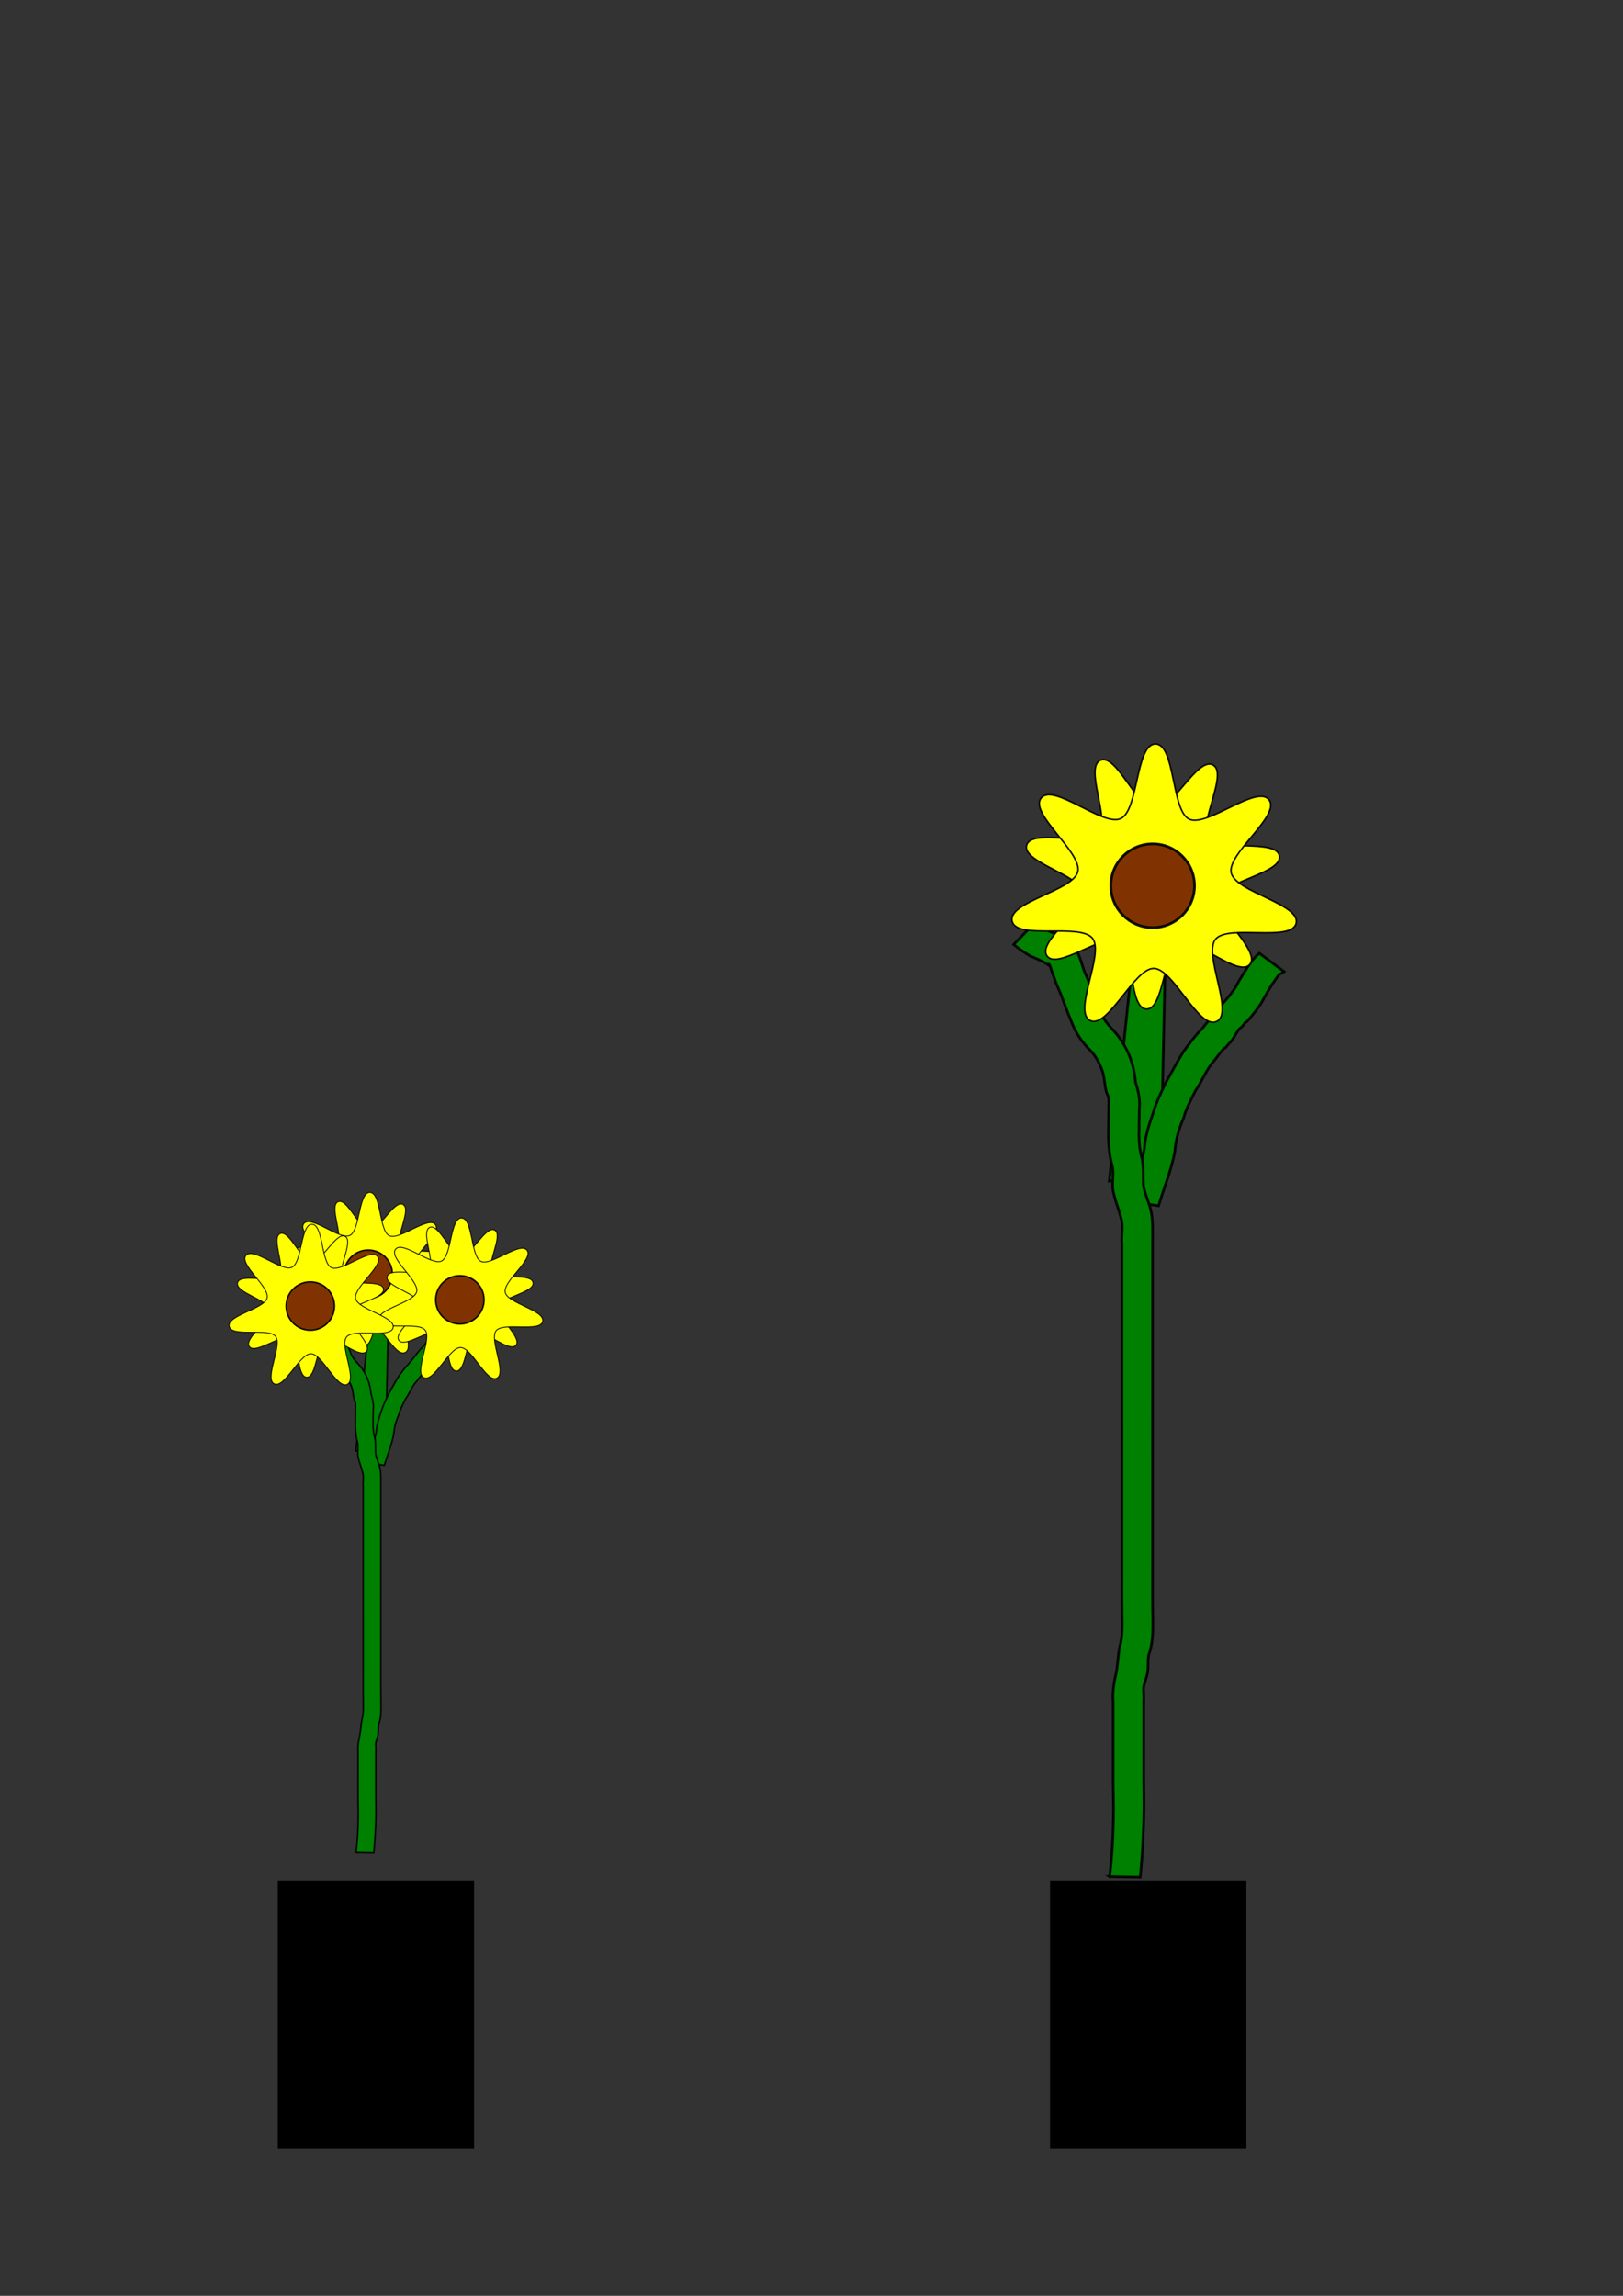 <?xml version="1.0" encoding="UTF-8" standalone="no"?>
<!-- Created with Inkscape (http://www.inkscape.org/) -->

<svg
   xmlns:dc="http://purl.org/dc/elements/1.1/"
   xmlns:cc="http://creativecommons.org/ns#"
   xmlns:rdf="http://www.w3.org/1999/02/22-rdf-syntax-ns#"
   xmlns:svg="http://www.w3.org/2000/svg"
   xmlns="http://www.w3.org/2000/svg"
   xmlns:sodipodi="http://sodipodi.sourceforge.net/DTD/sodipodi-0.dtd"
   xmlns:inkscape="http://www.inkscape.org/namespaces/inkscape"
   width="744.094"
   height="1052.362"
   id="svg3656"
   version="1.1"
   inkscape:version="0.48.4 r9939"
   sodipodi:docname="plantsAB.png">
  <rect width="100%" height="100%" fill="#333333" stroke="none"/>
  <defs
     id="defs3658" />
  <sodipodi:namedview
     id="base"
     pagecolor="#ffffff"
     bordercolor="#666666"
     borderopacity="1.0"
     inkscape:pageopacity="0.0"
     inkscape:pageshadow="2"
     inkscape:zoom="0.35"
     inkscape:cx="216.08523"
     inkscape:cy="510.04555"
     inkscape:document-units="px"
     inkscape:current-layer="layer1"
     showgrid="false"
     inkscape:window-width="1366"
     inkscape:window-height="705"
     inkscape:window-x="1352"
     inkscape:window-y="-8"
     inkscape:window-maximized="1" />
  <g
     inkscape:label="Layer 1"
     inkscape:groupmode="layer"
     id="layer1">
    <g
       id="g4667">
      <g
         id="g3498"
         transform="translate(-129.149,205.201)">
        <path
           style="fill:#008000;fill-opacity:1;stroke:#000000;stroke-width:1.22;stroke-miterlimit:4;stroke-opacity:0.915;stroke-dasharray:none;stroke-dashoffset:0"
           id="path3462"
           d="m 649.594,223.562 c -3.958,37.542 -7.917,75.083 -11.875,112.625 19.35,-2.457 29.502,-25.23 24.419,-42.697 0.496,-23.684 0.992,-47.368 1.487,-71.053 -4.677,0.375 -9.354,0.75 -14.031,1.125 z"
           inkscape:connector-curvature="0" />
        <path
           style="fill:#008000;fill-opacity:1;stroke:#000000;stroke-width:1.22;stroke-miterlimit:4;stroke-opacity:0.915;stroke-dasharray:none;stroke-dashoffset:0"
           id="path3460"
           d="m 646.405,345.516 c 2.297,-8.081 5.756,-15.818 7.399,-24.074 0.365,-5.911 2.289,-11.56 4.227,-17.11 1.399,-4.748 3.616,-9.12 5.746,-13.567 2.699,-4.669 5.168,-9.477 8.04,-14.042 2.666,-3.574 5.269,-7.231 8.446,-10.377 3.059,-3.579 5.679,-7.457 8.822,-10.978 2.401,-2.26 4.382,-4.93 6.286,-7.611 2.225,-4.182 4.745,-8.178 7.427,-12.077 2.411,-2.881 1.146,-1.593 3.753,-3.905 0,0 11.282,8.408 11.282,8.408 l 0,0 c -1.574,1.036 -0.829,0.677 -2.17,1.2 -2.62,3.476 -4.96,7.064 -6.984,10.932 -2.038,3.951 -4.928,7.329 -7.803,10.748 -1.876,1.067 -0.113,-0.092 -2.351,2.357 -0.364,0.399 -0.879,0.646 -1.221,1.064 -1.726,2.11 -2.643,4.836 -4.729,6.677 -0.53,0.636 -1.06,1.272 -1.589,1.908 -0.26,0.131 -0.579,0.182 -0.781,0.392 -1.998,2.081 -3.424,4.604 -5.424,6.701 -2.956,3.908 -4.736,8.533 -7.526,12.56 -2.097,4.134 -4.232,8.109 -5.488,12.591 -2.081,4.735 -3.638,9.938 -3.96,15.105 -1.575,8.64 -4.988,16.702 -7.501,25.091 0,0 -13.899,-1.992 -13.899,-1.992 z"
           inkscape:connector-curvature="0" />
        <path
           style="fill:#008000;fill-opacity:1;stroke:#000000;stroke-width:1.22;stroke-miterlimit:4;stroke-opacity:0.915;stroke-dasharray:none;stroke-dashoffset:0"
           id="path3458"
           d="m 637.861,655.086 c 1.273,-10.115 1.702,-20.314 1.802,-30.501 4.9e-4,-4.472 -0.136,-8.941 -0.18,-13.413 -0.022,-3.928 -0.007,-7.855 -10e-4,-11.783 0.005,-4.056 0.004,-8.112 0.003,-12.169 -5.6e-4,-4.04 -6.3e-4,-8.079 -6.4e-4,-12.118 -0.345,-4.594 0.331,-8.998 1.422,-13.44 0.787,-4.04 0.743,-8.111 1.649,-12.14 0.998,-3.51 1.106,-7.135 1.103,-10.755 -0.069,-4.045 -0.125,-8.089 -0.141,-12.134 -0.006,-4.048 0.003,-8.096 0.007,-12.144 0.002,-4.039 0.002,-8.078 10e-4,-12.117 -3.7e-4,-4.041 -3.6e-4,-8.082 -3.5e-4,-12.122 4e-5,-4.041 5e-5,-8.081 5e-5,-12.122 0,-4.041 0,-8.081 0,-12.122 0.006,-5.178 0.018,-10.356 0.013,-15.533 -0.008,-4.3 -0.013,-8.599 -0.014,-12.899 1.8e-4,-3.985 9.4e-4,-7.97 10e-4,-11.955 1.4e-4,-4.047 4e-5,-8.094 1e-5,-12.142 -3e-5,-4.04 -3e-5,-8.081 -2e-5,-12.121 0,-4.041 0,-8.081 0,-12.122 0,-4.041 0,-8.081 0,-12.122 0,-4.041 0,-8.081 0,-12.122 -0.38,-3.615 0.624,-7.493 -0.225,-11.042 -0.917,-4.13 -2.632,-7.954 -3.538,-12.093 -1.199,-3.985 0.226,-8.319 -0.605,-12.291 -1.2,-4.228 -1.685,-8.56 -1.821,-12.937 -0.018,-4.096 0.091,-8.191 0.126,-12.287 -0.102,-1.997 0.157,-4.022 0.012,-6.017 -0.044,-0.611 -0.935,-2.546 -1.072,-2.977 -0.99,-3.664 -0.779,-7.444 -2.351,-10.945 -1.408,-3.527 -3.452,-6.855 -6.284,-9.399 -3.58,-3.809 -6.171,-8.273 -7.881,-13.187 -2.087,-4.626 -3.494,-9.504 -5.58,-14.127 -1.138,-2.558 -1.997,-5.217 -2.99,-7.831 -0.446,-1.174 -1.083,-4.094 -1.609,-2.778 -2.422,-1.649 -5.338,-2.895 -8.137,-4.004 -2.69,-1.622 -5.243,-3.351 -7.676,-5.336 0,0 9.804,-10.086 9.804,-10.086 l 0,0 c 1.697,1.298 3.463,2.494 5.348,3.507 3.78,1.739 7.729,3.35 10.843,6.189 0.789,0.876 1.681,1.669 2.367,2.627 2.526,3.528 2.909,8.207 4.878,12.005 2.242,4.993 3.82,10.227 6.045,15.231 0.931,3.264 2.918,6.068 5.192,8.548 3.696,3.807 6.718,8.292 8.668,13.247 1.526,3.847 2.363,7.736 2.711,11.844 1.284,4.119 2.228,8.077 1.743,12.444 -0.026,3.986 -0.107,7.971 -0.154,11.956 0.042,3.841 0.438,7.611 1.563,11.307 0.634,3.992 0.245,7.929 0.526,11.952 0.733,4.182 2.841,7.949 3.552,12.151 0.805,4.372 0.572,8.763 0.57,13.201 0,4.041 0,8.081 0,12.122 0,4.041 0,8.081 0,12.122 0,4.041 0,8.081 0,12.122 10e-6,4.04 10e-6,8.081 -2e-5,12.121 -4e-5,4.047 -1.3e-4,8.094 1e-5,12.142 2.3e-4,3.985 9.9e-4,7.97 10e-4,11.955 -7.3e-4,4.3 -0.005,8.601 -0.014,12.901 -0.006,5.177 0.006,10.354 0.013,15.531 0,4.041 0,8.081 0,12.122 0,4.041 -10e-6,8.081 -4e-5,12.122 -3e-5,4.04 -7e-5,8.081 2.6e-4,12.121 3.6e-4,4.042 10e-4,8.084 -4.2e-4,12.126 -0.003,4.033 -0.011,8.067 -0.01,12.1 0.01,4.037 0.051,8.074 0.139,12.11 0.043,4.522 -0.002,9.078 -1.14,13.488 -0.252,0.948 -0.728,1.845 -0.85,2.819 -0.383,3.062 0.133,6.27 -0.796,9.286 -0.321,1.376 -1.204,3.413 -1.384,4.743 -0.269,1.984 0.214,4.069 -3e-5,6.06 0,4.039 5e-5,8.078 4.6e-4,12.117 3.4e-4,4.061 10e-4,8.122 -0.002,12.183 -0.004,3.892 -0.015,7.784 -3.5e-4,11.676 0.031,4.544 0.147,9.088 0.127,13.632 -0.124,10.608 -0.663,21.219 -1.747,31.774 0,0 -14.027,-0.269 -14.027,-0.269 z"
           inkscape:connector-curvature="0" />
        <g
           id="g3492"
           transform="translate(296.985,52.528)">
          <g
             transform="matrix(0.585,0,0,0.585,165.217,55.678)"
             id="g3486">
            <path
               sodipodi:type="star"
               style="fill:#ffff00;fill-opacity:1;stroke:#000000;stroke-width:1.22;stroke-miterlimit:4;stroke-opacity:0.915;stroke-dasharray:none;stroke-dashoffset:0"
               id="path3482"
               sodipodi:sides="7"
               sodipodi:cx="80.812202"
               sodipodi:cy="219.99649"
               sodipodi:r1="101.67977"
               sodipodi:r2="54.907074"
               sodipodi:arg1="0.7150917"
               sodipodi:arg2="1.1638906"
               inkscape:flatsided="false"
               inkscape:rounded="0.24"
               inkscape:randomized="0"
               d="m 157.584,286.667 c -9.031,10.399 -42.392,-21.697 -55.041,-16.246 -12.649,5.451 -12.228,51.743 -25.989,51.167 -13.761,-0.577 -9.468,-46.672 -21.616,-53.162 -12.148,-6.49 -48.079,22.701 -56.208,11.583 -8.129,-11.119 30.586,-36.501 28.087,-50.046 -2.5,-13.545 -47.725,-23.435 -44.101,-36.723 3.625,-13.288 47.608,1.155 56.639,-9.244 9.031,-10.399 -11.434,-51.925 1.215,-57.376 12.649,-5.451 28.78,37.942 42.541,38.519 13.761,0.577 33.468,-41.314 45.616,-34.823 12.148,6.49 -11.72,46.158 -3.591,57.276 8.129,11.119 53.167,0.407 55.667,13.952 2.5,13.545 -43.395,19.616 -47.019,32.904 -3.625,13.288 32.831,41.822 23.8,52.221 z"
               inkscape:transform-center-x="-0.89350955"
               inkscape:transform-center-y="3.8723585"
               transform="translate(252.538,-66.67)" />
            <path
               sodipodi:type="star"
               style="fill:#ffff00;fill-opacity:1;stroke:#000000;stroke-width:1.22;stroke-miterlimit:4;stroke-opacity:0.915;stroke-dasharray:none;stroke-dashoffset:0"
               id="path3484"
               sodipodi:sides="7"
               sodipodi:cx="82.832512"
               sodipodi:cy="228.07771"
               sodipodi:r1="114.17852"
               sodipodi:r2="61.656399"
               sodipodi:arg1="0.23210384"
               sodipodi:arg2="0.68090279"
               inkscape:flatsided="false"
               inkscape:rounded="0.24"
               inkscape:randomized="0"
               d="m 193.949,254.342 c -3.558,15.052 -53.474,0.531 -63.209,12.548 -9.736,12.017 14.825,57.835 0.839,64.438 -13.986,6.603 -33.755,-41.476 -49.221,-41.595 -15.466,-0.119 -35.974,47.65 -49.856,40.832 -13.883,-6.818 11.381,-52.251 1.832,-64.417 -9.55,-12.166 -59.683,1.584 -63.009,-13.521 -3.325,-15.105 47.948,-23.68 51.505,-38.731 3.558,-15.052 -38.45,-45.675 -28.714,-57.692 9.736,-12.017 48.408,22.723 62.394,16.12 13.986,-6.603 11.737,-58.539 27.203,-58.42 15.466,0.119 12.417,52.015 26.299,58.832 13.883,6.818 53.086,-27.323 62.635,-15.157 9.55,12.166 -32.925,42.138 -29.6,57.243 3.325,15.105 54.46,24.469 50.902,39.52 z"
               inkscape:transform-center-x="0.18457066"
               inkscape:transform-center-y="-5.1513316"
               transform="translate(252.538,-66.67)" />
          </g>
          <path
             transform="translate(244.457,-34.345)"
             d="m 135.36,182.621 c 0,10.6 -8.593,19.193 -19.193,19.193 -10.6,0 -19.193,-8.593 -19.193,-19.193 0,-10.6 8.593,-19.193 19.193,-19.193 10.6,0 19.193,8.593 19.193,19.193 z"
             sodipodi:ry="19.192898"
             sodipodi:rx="19.192898"
             sodipodi:cy="182.62083"
             sodipodi:cx="116.16754"
             id="path3490"
             style="fill:#803300;fill-opacity:1;stroke:#000000;stroke-width:1.22;stroke-miterlimit:4;stroke-opacity:0.915;stroke-dasharray:none;stroke-dashoffset:0"
             sodipodi:type="arc" />
        </g>
      </g>
      <g
         id="g3794">
        <path
           style="fill:#008000;fill-opacity:1;stroke:#000000;stroke-width:0.704;stroke-miterlimit:4;stroke-opacity:0.915;stroke-dasharray:none;stroke-dashoffset:0"
           id="path3462-3"
           d="m 170.015,600.111 c -2.285,21.673 -4.57,43.346 -6.855,65.018 11.171,-1.418 17.031,-14.566 14.097,-24.649 0.286,-13.673 0.572,-27.346 0.859,-41.019 -2.7,0.216 -5.4,0.433 -8.1,0.649 z"
           inkscape:connector-curvature="0" />
        <path
           style="fill:#008000;fill-opacity:1;stroke:#000000;stroke-width:0.704;stroke-miterlimit:4;stroke-opacity:0.915;stroke-dasharray:none;stroke-dashoffset:0"
           id="path3460-1"
           d="m 168.174,670.514 c 1.326,-4.665 3.323,-9.131 4.271,-13.898 0.21,-3.412 1.322,-6.673 2.44,-9.878 0.808,-2.741 2.088,-5.265 3.317,-7.832 1.558,-2.695 2.984,-5.471 4.642,-8.106 1.539,-2.063 3.042,-4.174 4.876,-5.991 1.766,-2.066 3.279,-4.305 5.093,-6.338 1.386,-1.305 2.53,-2.846 3.629,-4.394 1.284,-2.415 2.74,-4.721 4.287,-6.972 1.392,-1.663 0.661,-0.92 2.167,-2.254 0,0 6.513,4.854 6.513,4.854 l 0,0 c -0.909,0.598 -0.479,0.391 -1.253,0.693 -1.512,2.007 -2.863,4.078 -4.032,6.311 -1.177,2.281 -2.845,4.231 -4.505,6.205 -1.083,0.616 -0.065,-0.053 -1.357,1.361 -0.21,0.23 -0.508,0.373 -0.705,0.614 -0.997,1.218 -1.526,2.792 -2.73,3.855 -0.306,0.367 -0.612,0.734 -0.917,1.101 -0.15,0.075 -0.334,0.105 -0.451,0.226 -1.153,1.202 -1.977,2.658 -3.131,3.868 -1.706,2.256 -2.734,4.926 -4.345,7.251 -1.211,2.386 -2.443,4.681 -3.168,7.269 -1.202,2.734 -2.1,5.737 -2.286,8.72 -0.909,4.988 -2.88,9.642 -4.33,14.485 0,0 -8.024,-1.15 -8.024,-1.15 z"
           inkscape:connector-curvature="0" />
        <path
           style="fill:#008000;fill-opacity:1;stroke:#000000;stroke-width:0.704;stroke-miterlimit:4;stroke-opacity:0.915;stroke-dasharray:none;stroke-dashoffset:0"
           id="path3458-2"
           d="m 163.242,849.23 c 0.735,-5.839 0.983,-11.727 1.04,-17.608 2.8e-4,-2.581 -0.079,-5.162 -0.104,-7.743 -0.013,-2.267 -0.004,-4.535 -5.8e-4,-6.802 0.003,-2.342 0.002,-4.683 0.002,-7.025 -3.3e-4,-2.332 -3.7e-4,-4.664 -3.7e-4,-6.996 -0.199,-2.652 0.191,-5.195 0.821,-7.759 0.454,-2.332 0.429,-4.682 0.952,-7.008 0.576,-2.027 0.639,-4.119 0.637,-6.209 -0.04,-2.335 -0.072,-4.67 -0.082,-7.005 -0.003,-2.337 0.002,-4.674 0.004,-7.011 0.001,-2.332 0.001,-4.664 5.8e-4,-6.995 -2.2e-4,-2.333 -2.1e-4,-4.665 -2.1e-4,-6.998 3e-5,-2.333 3e-5,-4.665 3e-5,-6.998 0,-2.333 0,-4.665 0,-6.998 0.003,-2.989 0.011,-5.978 0.007,-8.967 -0.005,-2.482 -0.008,-4.964 -0.008,-7.446 1e-4,-2.301 5.4e-4,-4.601 5.7e-4,-6.902 9e-5,-2.336 3e-5,-4.673 1e-5,-7.009 -2e-5,-2.332 -2e-5,-4.665 -1e-5,-6.997 0,-2.333 0,-4.665 0,-6.998 0,-2.333 0,-4.665 0,-6.998 0,-2.333 0,-4.665 0,-6.998 -0.22,-2.087 0.36,-4.325 -0.13,-6.375 -0.529,-2.384 -1.52,-4.592 -2.042,-6.981 -0.692,-2.3 0.131,-4.803 -0.349,-7.096 -0.693,-2.441 -0.973,-4.942 -1.051,-7.468 -0.01,-2.365 0.053,-4.729 0.072,-7.093 -0.059,-1.153 0.091,-2.322 0.007,-3.474 -0.026,-0.353 -0.54,-1.47 -0.619,-1.718 -0.572,-2.115 -0.45,-4.298 -1.357,-6.319 -0.813,-2.036 -1.993,-3.957 -3.628,-5.426 -2.067,-2.199 -3.562,-4.776 -4.549,-7.613 -1.205,-2.671 -2.017,-5.487 -3.221,-8.156 -0.657,-1.477 -1.153,-3.012 -1.726,-4.521 -0.258,-0.678 -0.625,-2.363 -0.929,-1.604 -1.398,-0.952 -3.082,-1.672 -4.698,-2.311 -1.553,-0.936 -3.027,-1.934 -4.431,-3.081 0,0 5.66,-5.823 5.66,-5.823 l 0,0 c 0.98,0.749 1.999,1.44 3.087,2.025 2.182,1.004 4.462,1.934 6.26,3.573 0.455,0.506 0.97,0.963 1.366,1.517 1.458,2.037 1.679,4.738 2.816,6.93 1.294,2.883 2.205,5.904 3.49,8.793 0.537,1.884 1.685,3.503 2.998,4.934 2.134,2.198 3.878,4.787 5.004,7.647 0.881,2.221 1.364,4.466 1.565,6.838 0.741,2.378 1.286,4.663 1.006,7.184 -0.015,2.301 -0.062,4.602 -0.089,6.902 0.024,2.217 0.253,4.394 0.902,6.527 0.366,2.305 0.141,4.577 0.304,6.9 0.423,2.414 1.64,4.589 2.051,7.015 0.464,2.524 0.33,5.059 0.329,7.621 0,2.333 0,4.665 0,6.998 0,2.333 0,4.665 0,6.998 0,2.333 0,4.665 0,6.998 1e-5,2.332 1e-5,4.665 -1e-5,6.997 -2e-5,2.336 -7e-5,4.673 1e-5,7.009 1.3e-4,2.301 5.7e-4,4.601 5.7e-4,6.902 -4.2e-4,2.483 -0.003,4.965 -0.008,7.448 -0.003,2.989 0.003,5.978 0.007,8.966 0,2.333 0,4.665 0,6.998 0,2.333 -1e-5,4.665 -2e-5,6.998 -2e-5,2.333 -4e-5,4.665 1.5e-4,6.998 2e-4,2.334 5.7e-4,4.667 -2.5e-4,7.001 -0.002,2.328 -0.006,4.657 -0.006,6.985 0.006,2.331 0.029,4.661 0.08,6.991 0.025,2.611 -0.001,5.241 -0.658,7.787 -0.145,0.548 -0.42,1.065 -0.49,1.627 -0.221,1.767 0.077,3.619 -0.459,5.361 -0.185,0.794 -0.695,1.97 -0.799,2.738 -0.155,1.145 0.123,2.349 -1e-5,3.499 0,2.332 3e-5,4.664 2.6e-4,6.995 2e-4,2.344 5.8e-4,4.689 -0.001,7.033 -0.002,2.247 -0.008,4.494 -2e-4,6.741 0.018,2.623 0.085,5.246 0.073,7.87 -0.072,6.124 -0.383,12.249 -1.008,18.343 0,0 -8.098,-0.155 -8.098,-0.155 z"
           inkscape:connector-curvature="0" />
        <g
           id="g3492-3"
           transform="matrix(0.577,0,0,0.577,-39.261,498.515)">
          <g
             transform="matrix(0.585,0,0,0.585,165.217,55.678)"
             id="g3486-3">
            <path
               sodipodi:type="star"
               style="fill:#ffff00;fill-opacity:1;stroke:#000000;stroke-width:1.22;stroke-miterlimit:4;stroke-opacity:0.915;stroke-dasharray:none;stroke-dashoffset:0"
               id="path3482-4"
               sodipodi:sides="7"
               sodipodi:cx="80.812202"
               sodipodi:cy="219.99649"
               sodipodi:r1="101.67977"
               sodipodi:r2="54.907074"
               sodipodi:arg1="0.7150917"
               sodipodi:arg2="1.1638906"
               inkscape:flatsided="false"
               inkscape:rounded="0.24"
               inkscape:randomized="0"
               d="m 157.584,286.667 c -9.031,10.399 -42.392,-21.697 -55.041,-16.246 -12.649,5.451 -12.228,51.743 -25.989,51.167 -13.761,-0.577 -9.468,-46.672 -21.616,-53.162 -12.148,-6.49 -48.079,22.701 -56.208,11.583 -8.129,-11.119 30.586,-36.501 28.087,-50.046 -2.5,-13.545 -47.725,-23.435 -44.101,-36.723 3.625,-13.288 47.608,1.155 56.639,-9.244 9.031,-10.399 -11.434,-51.925 1.215,-57.376 12.649,-5.451 28.78,37.942 42.541,38.519 13.761,0.577 33.468,-41.314 45.616,-34.823 12.148,6.49 -11.72,46.158 -3.591,57.276 8.129,11.119 53.167,0.407 55.667,13.952 2.5,13.545 -43.395,19.616 -47.019,32.904 -3.625,13.288 32.831,41.822 23.8,52.221 z"
               inkscape:transform-center-x="-0.89350955"
               inkscape:transform-center-y="3.8723585"
               transform="translate(252.538,-66.67)" />
            <path
               sodipodi:type="star"
               style="fill:#ffff00;fill-opacity:1;stroke:#000000;stroke-width:1.22;stroke-miterlimit:4;stroke-opacity:0.915;stroke-dasharray:none;stroke-dashoffset:0"
               id="path3484-1"
               sodipodi:sides="7"
               sodipodi:cx="82.832512"
               sodipodi:cy="228.07771"
               sodipodi:r1="114.17852"
               sodipodi:r2="61.656399"
               sodipodi:arg1="0.23210384"
               sodipodi:arg2="0.68090279"
               inkscape:flatsided="false"
               inkscape:rounded="0.24"
               inkscape:randomized="0"
               d="m 193.949,254.342 c -3.558,15.052 -53.474,0.531 -63.209,12.548 -9.736,12.017 14.825,57.835 0.839,64.438 -13.986,6.603 -33.755,-41.476 -49.221,-41.595 -15.466,-0.119 -35.974,47.65 -49.856,40.832 -13.883,-6.818 11.381,-52.251 1.832,-64.417 -9.55,-12.166 -59.683,1.584 -63.009,-13.521 -3.325,-15.105 47.948,-23.68 51.505,-38.731 3.558,-15.052 -38.45,-45.675 -28.714,-57.692 9.736,-12.017 48.408,22.723 62.394,16.12 13.986,-6.603 11.737,-58.539 27.203,-58.42 15.466,0.119 12.417,52.015 26.299,58.832 13.883,6.818 53.086,-27.323 62.635,-15.157 9.55,12.166 -32.925,42.138 -29.6,57.243 3.325,15.105 54.46,24.469 50.902,39.52 z"
               inkscape:transform-center-x="0.18457066"
               inkscape:transform-center-y="-5.1513316"
               transform="translate(252.538,-66.67)" />
          </g>
          <path
             transform="translate(244.457,-34.345)"
             d="m 135.36,182.621 c 0,10.6 -8.593,19.193 -19.193,19.193 -10.6,0 -19.193,-8.593 -19.193,-19.193 0,-10.6 8.593,-19.193 19.193,-19.193 10.6,0 19.193,8.593 19.193,19.193 z"
             sodipodi:ry="19.192898"
             sodipodi:rx="19.192898"
             sodipodi:cy="182.62083"
             sodipodi:cx="116.16754"
             id="path3490-1"
             style="fill:#803300;fill-opacity:1;stroke:#000000;stroke-width:1.22;stroke-miterlimit:4;stroke-opacity:0.915;stroke-dasharray:none;stroke-dashoffset:0"
             sodipodi:type="arc" />
        </g>
        <g
           id="g3492-3-3"
           transform="matrix(0.577,0,0,0.577,2.763,510.265)">
          <g
             transform="matrix(0.585,0,0,0.585,165.217,55.678)"
             id="g3486-3-8">
            <path
               sodipodi:type="star"
               style="fill:#ffff00;fill-opacity:1;stroke:#000000;stroke-width:1.22;stroke-miterlimit:4;stroke-opacity:0.915;stroke-dasharray:none;stroke-dashoffset:0"
               id="path3482-4-7"
               sodipodi:sides="7"
               sodipodi:cx="80.812202"
               sodipodi:cy="219.99649"
               sodipodi:r1="101.67977"
               sodipodi:r2="54.907074"
               sodipodi:arg1="0.7150917"
               sodipodi:arg2="1.1638906"
               inkscape:flatsided="false"
               inkscape:rounded="0.24"
               inkscape:randomized="0"
               d="m 157.584,286.667 c -9.031,10.399 -42.392,-21.697 -55.041,-16.246 -12.649,5.451 -12.228,51.743 -25.989,51.167 -13.761,-0.577 -9.468,-46.672 -21.616,-53.162 -12.148,-6.49 -48.079,22.701 -56.208,11.583 -8.129,-11.119 30.586,-36.501 28.087,-50.046 -2.5,-13.545 -47.725,-23.435 -44.101,-36.723 3.625,-13.288 47.608,1.155 56.639,-9.244 9.031,-10.399 -11.434,-51.925 1.215,-57.376 12.649,-5.451 28.78,37.942 42.541,38.519 13.761,0.577 33.468,-41.314 45.616,-34.823 12.148,6.49 -11.72,46.158 -3.591,57.276 8.129,11.119 53.167,0.407 55.667,13.952 2.5,13.545 -43.395,19.616 -47.019,32.904 -3.625,13.288 32.831,41.822 23.8,52.221 z"
               inkscape:transform-center-x="-0.89350955"
               inkscape:transform-center-y="3.8723585"
               transform="translate(252.538,-66.67)" />
            <path
               sodipodi:type="star"
               style="fill:#ffff00;fill-opacity:1;stroke:#000000;stroke-width:1.22;stroke-miterlimit:4;stroke-opacity:0.915;stroke-dasharray:none;stroke-dashoffset:0"
               id="path3484-1-4"
               sodipodi:sides="7"
               sodipodi:cx="82.832512"
               sodipodi:cy="228.07771"
               sodipodi:r1="114.17852"
               sodipodi:r2="61.656399"
               sodipodi:arg1="0.23210384"
               sodipodi:arg2="0.68090279"
               inkscape:flatsided="false"
               inkscape:rounded="0.24"
               inkscape:randomized="0"
               d="m 193.949,254.342 c -3.558,15.052 -53.474,0.531 -63.209,12.548 -9.736,12.017 14.825,57.835 0.839,64.438 -13.986,6.603 -33.755,-41.476 -49.221,-41.595 -15.466,-0.119 -35.974,47.65 -49.856,40.832 -13.883,-6.818 11.381,-52.251 1.832,-64.417 -9.55,-12.166 -59.683,1.584 -63.009,-13.521 -3.325,-15.105 47.948,-23.68 51.505,-38.731 3.558,-15.052 -38.45,-45.675 -28.714,-57.692 9.736,-12.017 48.408,22.723 62.394,16.12 13.986,-6.603 11.737,-58.539 27.203,-58.42 15.466,0.119 12.417,52.015 26.299,58.832 13.883,6.818 53.086,-27.323 62.635,-15.157 9.55,12.166 -32.925,42.138 -29.6,57.243 3.325,15.105 54.46,24.469 50.902,39.52 z"
               inkscape:transform-center-x="0.18457066"
               inkscape:transform-center-y="-5.1513316"
               transform="translate(252.538,-66.67)" />
          </g>
          <path
             transform="translate(244.457,-34.345)"
             d="m 135.36,182.621 c 0,10.6 -8.593,19.193 -19.193,19.193 -10.6,0 -19.193,-8.593 -19.193,-19.193 0,-10.6 8.593,-19.193 19.193,-19.193 10.6,0 19.193,8.593 19.193,19.193 z"
             sodipodi:ry="19.192898"
             sodipodi:rx="19.192898"
             sodipodi:cy="182.62083"
             sodipodi:cx="116.16754"
             id="path3490-1-2"
             style="fill:#803300;fill-opacity:1;stroke:#000000;stroke-width:1.22;stroke-miterlimit:4;stroke-opacity:0.915;stroke-dasharray:none;stroke-dashoffset:0"
             sodipodi:type="arc" />
        </g>
        <g
           id="g3492-3-7"
           transform="matrix(0.577,0,0,0.577,-65.808,513.122)">
          <g
             transform="matrix(0.585,0,0,0.585,165.217,55.678)"
             id="g3486-3-7">
            <path
               sodipodi:type="star"
               style="fill:#ffff00;fill-opacity:1;stroke:#000000;stroke-width:1.22;stroke-miterlimit:4;stroke-opacity:0.915;stroke-dasharray:none;stroke-dashoffset:0"
               id="path3482-4-9"
               sodipodi:sides="7"
               sodipodi:cx="80.812202"
               sodipodi:cy="219.99649"
               sodipodi:r1="101.67977"
               sodipodi:r2="54.907074"
               sodipodi:arg1="0.7150917"
               sodipodi:arg2="1.1638906"
               inkscape:flatsided="false"
               inkscape:rounded="0.24"
               inkscape:randomized="0"
               d="m 157.584,286.667 c -9.031,10.399 -42.392,-21.697 -55.041,-16.246 -12.649,5.451 -12.228,51.743 -25.989,51.167 -13.761,-0.577 -9.468,-46.672 -21.616,-53.162 -12.148,-6.49 -48.079,22.701 -56.208,11.583 -8.129,-11.119 30.586,-36.501 28.087,-50.046 -2.5,-13.545 -47.725,-23.435 -44.101,-36.723 3.625,-13.288 47.608,1.155 56.639,-9.244 9.031,-10.399 -11.434,-51.925 1.215,-57.376 12.649,-5.451 28.78,37.942 42.541,38.519 13.761,0.577 33.468,-41.314 45.616,-34.823 12.148,6.49 -11.72,46.158 -3.591,57.276 8.129,11.119 53.167,0.407 55.667,13.952 2.5,13.545 -43.395,19.616 -47.019,32.904 -3.625,13.288 32.831,41.822 23.8,52.221 z"
               inkscape:transform-center-x="-0.89350955"
               inkscape:transform-center-y="3.8723585"
               transform="translate(252.538,-66.67)" />
            <path
               sodipodi:type="star"
               style="fill:#ffff00;fill-opacity:1;stroke:#000000;stroke-width:1.22;stroke-miterlimit:4;stroke-opacity:0.915;stroke-dasharray:none;stroke-dashoffset:0"
               id="path3484-1-3"
               sodipodi:sides="7"
               sodipodi:cx="82.832512"
               sodipodi:cy="228.07771"
               sodipodi:r1="114.17852"
               sodipodi:r2="61.656399"
               sodipodi:arg1="0.23210384"
               sodipodi:arg2="0.68090279"
               inkscape:flatsided="false"
               inkscape:rounded="0.24"
               inkscape:randomized="0"
               d="m 193.949,254.342 c -3.558,15.052 -53.474,0.531 -63.209,12.548 -9.736,12.017 14.825,57.835 0.839,64.438 -13.986,6.603 -33.755,-41.476 -49.221,-41.595 -15.466,-0.119 -35.974,47.65 -49.856,40.832 -13.883,-6.818 11.381,-52.251 1.832,-64.417 -9.55,-12.166 -59.683,1.584 -63.009,-13.521 -3.325,-15.105 47.948,-23.68 51.505,-38.731 3.558,-15.052 -38.45,-45.675 -28.714,-57.692 9.736,-12.017 48.408,22.723 62.394,16.12 13.986,-6.603 11.737,-58.539 27.203,-58.42 15.466,0.119 12.417,52.015 26.299,58.832 13.883,6.818 53.086,-27.323 62.635,-15.157 9.55,12.166 -32.925,42.138 -29.6,57.243 3.325,15.105 54.46,24.469 50.902,39.52 z"
               inkscape:transform-center-x="0.18457066"
               inkscape:transform-center-y="-5.1513316"
               transform="translate(252.538,-66.67)" />
          </g>
          <path
             transform="translate(244.457,-34.345)"
             d="m 135.36,182.621 c 0,10.6 -8.593,19.193 -19.193,19.193 -10.6,0 -19.193,-8.593 -19.193,-19.193 0,-10.6 8.593,-19.193 19.193,-19.193 10.6,0 19.193,8.593 19.193,19.193 z"
             sodipodi:ry="19.192898"
             sodipodi:rx="19.192898"
             sodipodi:cy="182.62083"
             sodipodi:cx="116.16754"
             id="path3490-1-1"
             style="fill:#803300;fill-opacity:1;stroke:#000000;stroke-width:1.22;stroke-miterlimit:4;stroke-opacity:0.915;stroke-dasharray:none;stroke-dashoffset:0"
             sodipodi:type="arc" />
        </g>
      </g>
      <flowRoot
         transform="translate(22.857,-23.125)"
         style="font-size:120px;font-style:normal;font-weight:normal;line-height:125%;letter-spacing:0px;word-spacing:0px;fill:#000000;fill-opacity:1;stroke:none;font-family:Sans"
         id="flowRoot4632"
         xml:space="preserve"><flowRegion
           id="flowRegion4634"><rect
             style="font-size:120px"
             y="885.219"
             x="458.571"
             height="122.857"
             width="90"
             id="rect4636" /></flowRegion><flowPara
           style="font-size:120px"
           id="flowPara4638">B</flowPara></flowRoot>      <flowRoot
         transform="translate(-331.212,-23.125)"
         style="font-size:120px;font-style:normal;font-weight:normal;line-height:125%;letter-spacing:0px;word-spacing:0px;fill:#000000;fill-opacity:1;stroke:none;font-family:Sans"
         id="flowRoot4632-9"
         xml:space="preserve"><flowRegion
           id="flowRegion4634-8"><rect
             style="font-size:120px"
             y="885.219"
             x="458.571"
             height="122.857"
             width="90"
             id="rect4636-6" /></flowRegion><flowPara
           style="font-size:120px"
           id="flowPara4638-5">A</flowPara></flowRoot>    </g>
  </g>
</svg>
